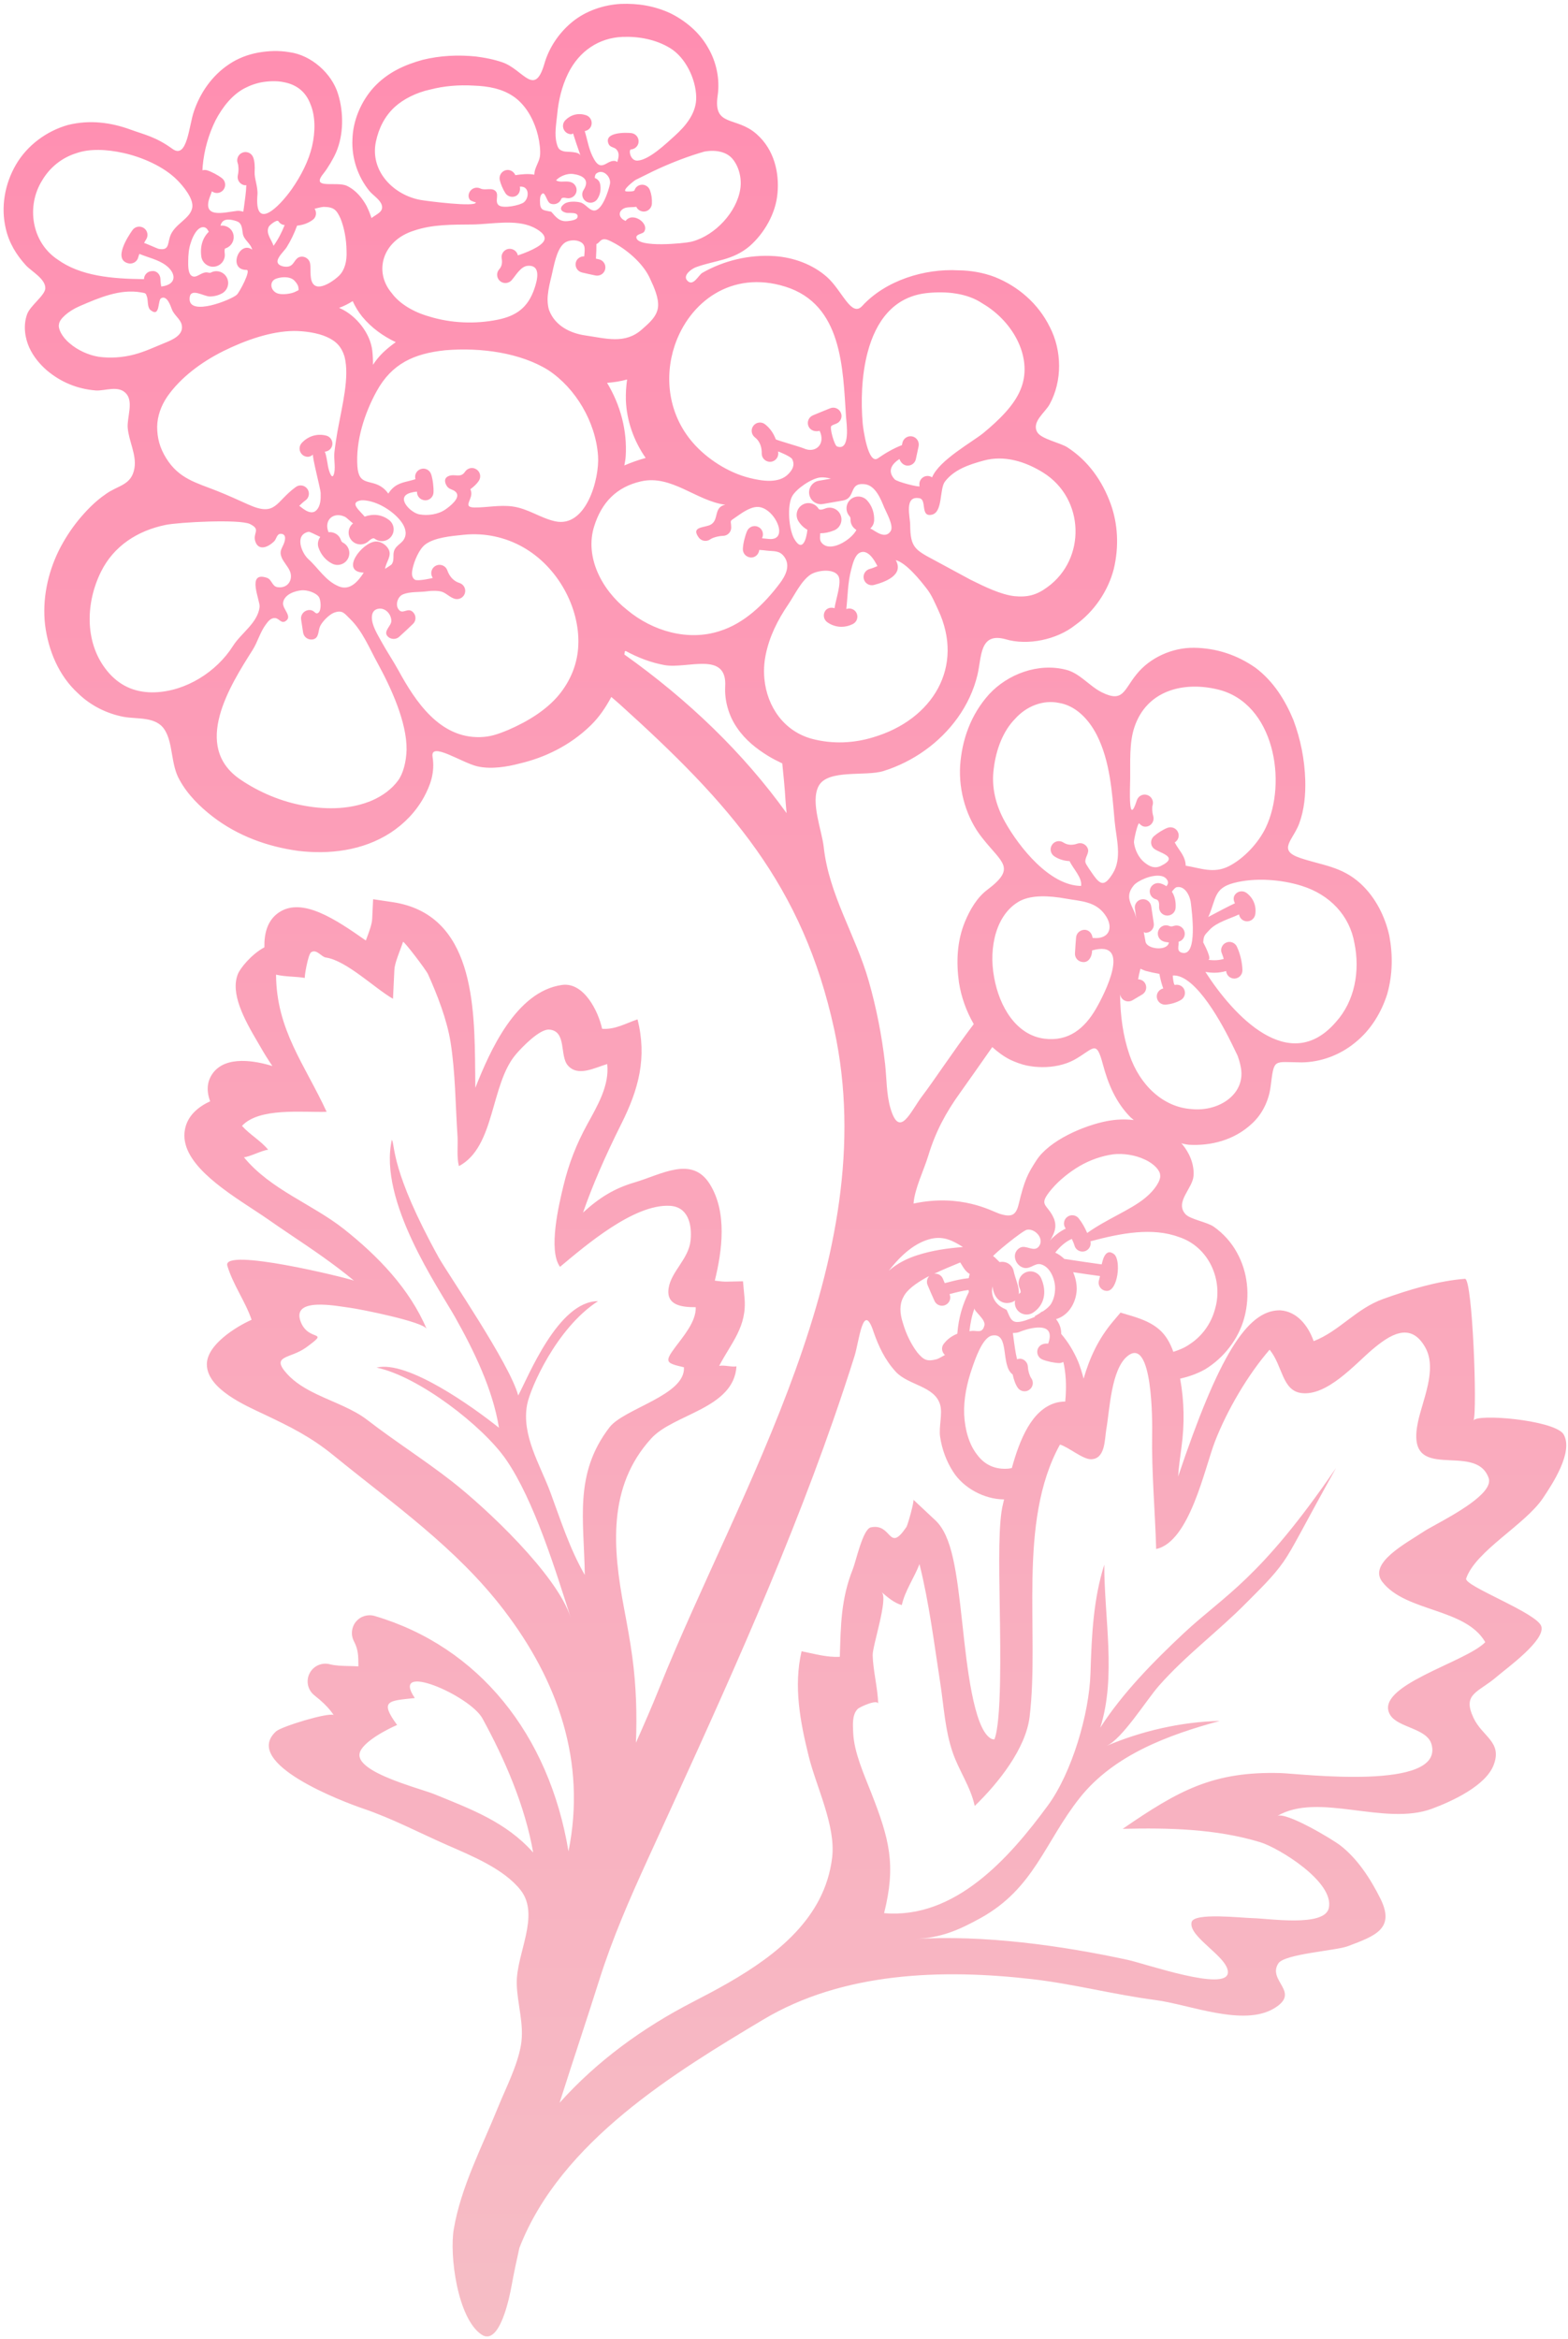<svg width="397" height="592" viewBox="0 0 397 592" xmlns="http://www.w3.org/2000/svg">
<defs>
    <linearGradient id="flowerGradient" x1="100%" y1="100%">
        <stop offset="0%" stop-color="#f4acb7ff" stop-opacity=".8">
            <animate attributeName="stop-color" values="#fadde1ff;#ffc4d6ff;#ffa6c1ff;#ff87abff;#ff5d8fff;#ff97b7ff;#ffacc5ff;#ffcad4ff;#f4acb7ff" dur="10s" repeatCount="indefinite" />
        </stop>
        <stop offset="100%" stop-color="#ff729dff" stop-opacity=".8">
            <animate attributeName="stop-color" values="#ff729dff;#ff87abff;#ffa6c1ff;#ffc4d6ff;#fadde1ff;#ffc4d6ff;#ffa6c1ff;#ff87abff;#ff729dff" dur="10s" repeatCount="indefinite" />
            <animate attributeName="offset" values=".100;.80;.50;.25;.0;.25;.50;.80;.100;" dur="10s" repeatCount="indefinite" />    
        </stop>
    </linearGradient>
</defs>
<path fill="url(#flowerGradient)" d="M390.633 379.216C393.005 375.687 398.42 367.534 395.914 363.091C395.869 363.002 395.806 362.912 395.735 362.822C392.89 359.35 373.831 357.746 373.083 359.549C374.068 357.178 372.828 323.523 370.91 323.67C364.12 324.175 356.607 326.47 350.24 328.759C343.277 331.252 339.179 336.891 332.606 339.448C331.18 335.452 328.393 331.974 324.211 331.648C324.141 331.642 324.07 331.642 324 331.642C315.728 331.642 308.535 343.271 298.286 373.723C298.433 371.383 298.778 368.889 299.13 366.345C299.955 360.348 299.82 354.53 298.798 348.949C300.933 348.444 303.062 347.74 305.121 346.577C309.877 343.681 313.637 338.873 315.075 333.4C316.507 327.96 315.951 321.981 313.163 317.007C311.757 314.424 309.73 312.205 307.346 310.505C305.626 309.29 301.368 308.631 300.166 307.327C297.359 304.264 301.962 300.825 302.192 297.622C302.416 294.566 301.042 291.663 299.385 289.681C299.289 289.566 299.161 289.496 299.059 289.387C299.699 289.502 300.331 289.675 300.977 289.739C306.559 290.072 312.485 288.582 316.922 284.439C319.575 282.061 321.25 278.57 321.697 275.054C322.643 267.74 322.279 268.84 329.568 268.891C334.343 268.852 339.234 267.069 343.077 263.904C346.99 260.797 349.739 256.334 351.241 251.558C352.603 246.641 352.679 241.808 351.765 236.866C350.698 232.013 348.287 227.122 344.457 223.625C339.694 219.277 334.848 219.06 329.171 217.148C323.34 215.179 327.349 212.724 328.953 208.415C330.231 204.969 330.59 201.05 330.474 197.393C330.308 192.221 329.311 187.125 327.451 182.177C325.436 177.324 322.502 172.491 317.88 169.013C313.136 165.707 307.939 164.039 302.331 163.955C296.718 163.885 291.054 166.519 287.735 170.694C284.474 174.696 284.397 177.944 278.912 175.201C275.837 173.654 273.369 170.393 269.962 169.53C262.781 167.67 255.091 170.681 250.437 175.713C245.738 180.904 243.544 187.355 243.097 193.761C242.694 200.276 244.734 207.123 248.678 212.059C253.691 218.465 257.431 219.591 249.938 225.236C247.335 227.199 245.565 230.299 244.337 233.24C242.246 238.265 242.093 243.642 242.809 248.751C243.397 252.395 244.651 255.931 246.542 259.204C241.594 265.706 236.281 273.781 233.525 277.368C230.507 281.351 227.816 288.243 225.514 280.699C224.395 277.035 224.517 273.008 224.088 269.229C223.276 262.158 221.901 255.131 219.951 248.291C216.659 236.745 209.882 226.528 208.558 214.387C208.097 210.161 205.131 202.975 207.266 198.953C209.568 194.599 219.114 196.581 223.691 195.149C231.139 192.822 237.879 188.066 242.436 181.717C244.783 178.444 246.54 174.767 247.474 170.842C248.574 166.239 247.966 160.012 254.52 161.77C260.171 163.49 267.632 161.885 272.21 158.228C276.992 154.853 280.585 149.578 282.011 143.958C283.348 138.319 283.04 132.559 281.193 127.489C279.077 121.677 275.491 116.608 270.242 113.219C268.451 112.062 263.593 111.115 262.614 109.377C261.143 106.769 264.571 104.467 265.741 102.351C269.046 96.335 268.842 88.624 265.799 82.768C262.87 76.81 257.717 72.43 251.855 70.102C248.933 68.983 245.66 68.446 242.68 68.421C234.107 67.935 224.236 70.959 218.296 77.448C215.546 80.434 213.226 73.529 209.383 70.115C205.765 66.906 200.925 65.16 196.15 64.827C189.807 64.386 183.305 65.914 177.807 69.066C176.854 69.616 175.467 72.742 173.952 70.959C172.827 69.629 175.167 68.012 176.196 67.634C181.157 65.831 185.428 65.978 189.82 62.283C193.458 59.067 196.419 54.118 196.859 48.869C197.32 43.716 196.035 37.866 191.559 33.934C186.387 29.337 180.518 32.252 181.701 24.216C182.302 20.112 181.426 15.687 179.221 11.986C177.085 8.201 173.601 5.273 169.707 3.342C165.673 1.488 161.537 0.817 157.17 0.989C152.848 1.225 148.321 2.721 144.837 5.586C141.372 8.45 138.904 12.274 137.785 16.295C135.298 24.638 132.459 17.593 127.21 15.777C124.998 15.009 122.696 14.588 120.497 14.3C116.035 13.852 111.508 14.044 107.033 15.137C102.596 16.371 98.184 18.232 94.559 22.189C91.413 25.711 89.355 30.487 89.233 35.276C88.997 40.065 90.64 44.77 93.51 48.318C94.399 49.418 96.202 50.473 96.649 51.873C97.212 53.631 95.274 54.22 94.06 55.191C93.715 54.149 93.312 53.12 92.788 52.084C91.778 50.256 90.263 48.235 87.891 47.065C85.276 45.773 78.525 48.094 81.869 43.958C82.988 42.571 84.407 40.148 85.091 38.575C87.028 34.099 87.034 28.429 85.602 23.825C84.029 18.582 78.806 13.934 73.282 13.212C70.513 12.739 67.969 12.873 65.425 13.308C62.829 13.775 60.253 14.74 58.053 16.224C53.584 19.171 50.636 23.628 49.095 28.192C47.836 31.76 47.414 40.397 43.68 37.693C39.416 34.592 36.507 34.074 33.029 32.796C28.202 31.031 22.787 30.238 17.18 31.639C11.816 33.154 6.899 36.766 4.048 41.658C1.21 46.517 0.142 52.424 1.485 57.961C2.303 61.49 4.145 64.533 6.58 67.18C7.974 68.695 11.548 70.581 11.471 72.979C11.407 74.775 7.571 77.41 6.848 79.577C5.812 82.467 6.356 85.632 7.417 87.984C8.517 90.369 10.115 92.204 11.841 93.726C15.389 96.705 19.5 98.444 24.231 98.828C26.507 99.014 30.189 97.319 32.095 99.8C33.751 101.942 32.14 105.739 32.332 108.258C32.588 111.583 34.602 115.099 34.045 118.456C33.316 122.887 29.883 122.784 26.744 125.08C23.969 126.979 21.77 129.325 19.82 131.678C17.947 133.992 16.215 136.652 14.808 139.504C12.065 145.162 10.671 151.696 11.413 158.167C12.219 164.56 14.847 171.018 19.763 175.486C22.889 178.542 26.974 180.601 31.252 181.425C34.685 182.084 39.487 181.246 41.692 184.718C43.879 188.151 43.207 193.553 45.483 197.434C47.472 201.084 50.636 204.205 53.827 206.666C60.259 211.621 67.79 214.306 75.552 215.368C83.269 216.276 91.785 215.374 98.875 210.777C102.385 208.482 105.326 205.42 107.34 201.75C108.932 198.803 110.166 195.542 109.52 191.553C108.887 187.589 116.84 193.004 120.791 193.95C124.32 194.794 128.546 194.046 131.461 193.272C137.88 191.782 144.331 188.707 149.567 183.592C151.677 181.546 153.365 179.059 154.772 176.406C155.494 177.007 156.249 177.659 157.042 178.369C184.693 203.341 203.285 223.973 211.231 260.633C223.82 318.71 187.141 376.877 166.918 427.283C165.052 431.937 163.044 436.521 161.011 441.086C161.292 434.169 161.1 426.829 160.103 419.451C159.547 415.282 158.754 411.056 157.961 406.837C155.193 392.017 153.722 376.321 164.879 364.084C170.569 357.831 185.779 356.56 186.469 345.831C185.126 346.055 183.419 345.435 182.089 345.71C185.139 339.847 189.18 335.787 188.502 328.46L188.118 324.298L183.93 324.388C183.137 324.401 182.357 324.305 181.634 324.215C181.423 324.19 181.199 324.157 180.983 324.132C182.849 316.549 184.147 306.857 179.742 299.741C175.197 292.388 167.499 297.279 160.562 299.306C155.543 300.776 151.65 303.2 147.616 306.913C149.937 300.213 153.172 292.726 157.34 284.402C161.7 275.694 163.861 267.715 161.413 258.004C158.357 259.04 155.697 260.645 152.443 260.389C151.504 255.984 147.834 248.516 142.291 249.297C130.667 250.921 123.999 266.08 120.349 275.331C120.336 274.014 120.324 272.665 120.311 271.297C120.164 254.457 119.972 231.389 99.373 228.327L94.469 227.598L94.233 232.559C94.175 233.889 93.529 235.628 92.845 237.456C92.768 237.654 92.692 237.846 92.621 238.044C85.051 232.737 76.599 227.022 70.698 230.89C67.667 232.878 66.868 236.311 66.939 239.77C63.589 241.573 60.763 245.134 60.213 246.573C58.321 251.406 61.696 257.781 65.309 263.886L66.076 265.191C66.894 266.649 67.872 268.196 68.966 269.819C64.862 268.547 57.247 267.019 53.871 271.654C52.426 273.649 52.203 276.014 53.206 278.738C50.335 280.074 47.464 282.274 46.812 285.944C45.393 293.872 55.942 300.77 64.407 306.306C65.756 307.189 66.964 307.982 67.91 308.653C69.687 309.906 71.695 311.256 73.83 312.7C78.766 316.013 84.545 319.899 89.609 324.125C87.659 323.384 56.146 315.629 57.559 320.359C59.017 325.231 62.124 329.393 63.703 334.035C59.662 335.845 52.349 340.396 52.374 345.345C52.413 351.585 62.258 355.785 66.778 357.928C73.549 361.144 78.644 363.63 84.526 368.425C99.64 380.739 115.496 391.736 127.496 407.4C141.28 425.372 148.511 445.939 143.934 468.585C139.017 438.958 121.18 416.779 94.852 409.005C93.119 408.507 91.265 409.063 90.121 410.456C88.977 411.837 88.772 413.774 89.597 415.373C90.722 417.54 90.728 419.106 90.742 421.485C90.742 421.581 90.742 421.664 90.742 421.759C89.962 421.714 89.195 421.701 88.459 421.683C86.643 421.644 84.923 421.599 83.511 421.229C81.459 420.692 79.31 421.664 78.364 423.569C77.411 425.474 77.929 427.776 79.598 429.092C83.556 432.199 84.297 433.971 84.515 434.079C83.089 433.356 71.236 437.001 69.919 438.196C60.93 446.322 87.169 456.142 91.951 457.759C99.259 460.24 106.227 463.916 113.209 466.985C119.34 469.683 127.556 472.982 131.801 478.379C136.871 484.798 130.65 494.573 130.836 502.092C130.964 507.316 132.786 512.392 131.897 517.621C130.996 522.902 128.029 528.567 126.028 533.516C122.007 543.47 116.707 553.514 114.891 564.198C113.76 570.808 115.818 586.761 121.898 590.878C126.585 594.049 129.116 580.802 129.525 578.532C130.1 575.336 130.791 572.151 131.501 568.961C141.973 541.904 171.184 524.374 193.204 511.185C213.432 499.082 238.59 498.302 261.401 500.936C271.874 502.151 282.071 504.849 292.511 506.21C301.199 507.349 314.818 513.064 322.65 508.288C329.44 504.158 320.835 501.428 323.647 496.959C325.175 494.523 338.161 493.749 341.267 492.586C348.217 489.971 353.3 488.148 349.496 480.528C346.99 475.508 343.684 470.407 339.286 467.031C337.298 465.51 325.464 458.4 323.341 459.66C333.82 453.445 350.481 462.294 362.584 457.787C367.545 455.939 376.163 452.032 378.184 446.707C380.403 440.857 375.358 439.61 373.094 434.834C370.154 428.607 374.226 428.467 378.995 424.355C381.488 422.207 391.29 415.187 390.248 411.645C389.257 408.25 370.562 401.383 371.215 399.517C373.64 392.514 386.107 385.942 390.633 379.216ZM264.16 119.644C274.62 126.185 275.073 141.446 265.196 148.6C262.472 150.621 260.151 151.222 256.775 150.883C253.413 150.467 249.602 148.658 245.702 146.715C242.634 145.059 239.564 143.39 236.496 141.741C231.669 139.171 230.479 138.525 230.448 132.848C230.434 130.757 228.849 125.355 232.813 126.109C234.744 126.473 232.921 130.981 235.959 130.265C238.766 129.6 237.826 123.731 239.252 121.883C241.643 118.782 245.44 117.568 249.046 116.576C254.244 115.143 259.608 116.792 264.16 119.644ZM219.719 89.007C221.752 81.463 226.131 75.102 234.648 74.181C239.603 73.644 244.916 74.207 248.719 76.789C256.788 81.488 261.692 90.957 258.341 98.712C256.743 102.573 253.067 106.218 249.014 109.568C246.278 111.825 237.781 116.447 235.996 120.814C235.536 120.514 234.961 120.386 234.392 120.514C233.26 120.77 232.557 121.901 232.819 123.058C232.896 123.416 227.135 121.997 226.509 121.307C224.706 119.357 225.556 117.579 227.737 116.179C227.979 116.921 228.587 117.631 229.405 117.809C229.552 117.841 229.693 117.854 229.841 117.854C230.806 117.854 231.682 117.183 231.887 116.192L232.583 112.944C232.813 111.806 232.091 110.7 230.966 110.457C229.841 110.227 228.728 110.943 228.479 112.074L228.358 112.662C226.127 113.532 224.126 114.708 222.265 116.006C219.771 117.732 218.531 108.391 218.429 107.228C217.961 101.838 218.089 95.042 219.719 89.007ZM216.197 123.576C216.637 122.847 217.342 122.342 219.029 122.566C221.67 122.918 223.018 126.332 223.869 128.435C224.354 129.624 226.369 133.077 225.506 134.419C223.869 136.982 220.686 133.479 220.282 133.837C220.877 133.306 221.286 132.565 221.324 131.708C221.401 129.784 220.761 127.974 219.521 126.632C218.389 125.424 216.509 125.347 215.295 126.459C214.08 127.578 213.997 129.47 215.122 130.685C215.326 130.909 215.351 131.235 215.346 131.472C215.308 132.616 215.928 133.588 216.835 134.131C215.531 136.676 209.905 140.192 207.878 137.168C207.482 136.561 207.654 135.73 207.667 134.969C207.687 134.969 207.705 134.975 207.719 134.975C208.812 134.975 209.989 134.732 211.184 134.24C212.718 133.62 213.448 131.874 212.821 130.34C212.201 128.819 210.449 128.096 208.921 128.71C207.547 129.266 207.304 128.857 207.227 128.729C206.345 127.342 204.498 126.907 203.104 127.796C201.704 128.671 201.282 130.52 202.158 131.92C202.759 132.873 203.539 133.595 204.428 134.107C204.159 136.594 203.123 139.893 201.097 136.396C199.723 134.037 199.211 127.861 200.63 125.489C201.742 123.629 205.495 121.065 207.694 120.847C208.539 120.77 209.446 120.892 210.374 121.147L207.33 121.678C205.7 121.959 204.613 123.507 204.894 125.137C205.15 126.588 206.409 127.611 207.834 127.611C208.007 127.611 208.18 127.598 208.353 127.566L213.372 126.69C215.461 126.332 215.532 124.688 216.197 123.576ZM198.858 72.563C213.268 77.084 213.396 93.175 214.209 105.56C214.298 106.852 215.417 114.293 211.926 112.996C211.242 112.74 209.977 108.169 210.488 107.811C210.884 107.517 211.281 107.415 211.735 107.229C212.809 106.807 213.346 105.599 212.918 104.519C212.503 103.445 211.281 102.895 210.207 103.33C208.891 103.854 206.774 104.718 205.789 105.14C204.728 105.607 204.249 106.834 204.702 107.895C205.195 109.014 206.423 109.327 207.522 109.04C209.107 112.409 206.493 114.839 203.513 113.496C202.567 113.074 196.48 111.38 196.416 111.188C195.859 109.692 194.971 108.375 193.699 107.384C192.778 106.674 191.468 106.834 190.758 107.755C190.048 108.663 190.215 109.98 191.122 110.69C192.612 111.847 192.887 113.542 192.861 114.756C192.836 115.906 193.75 116.865 194.952 116.891C196.084 116.891 197.023 115.983 197.043 114.845C197.056 114.64 197.011 114.461 196.998 114.269C196.998 114.225 200.232 115.516 200.578 116.219C201.287 117.677 200.731 118.789 199.638 119.94C197.215 122.491 192.849 121.73 189.761 120.963C184.429 119.639 179 116.168 175.414 112.031C169.193 104.858 168.164 95.466 170.804 87.525C174.467 76.508 185.176 68.273 198.858 72.563ZM185.508 40.264C186.991 42.061 187.873 44.957 187.433 47.827C186.544 53.645 181.142 59.495 175.362 61.093C175.203 61.138 175.043 61.176 174.877 61.215C173.374 61.567 161.4 62.826 161.118 60.115C161.029 59.259 162.684 59.214 163.062 58.683C164.532 56.548 160.159 53.492 158.401 55.909C156.79 55.308 156.253 53.62 157.992 52.738C158.772 52.342 160.236 52.495 161.099 52.335C161.412 53.006 162.052 53.505 162.966 53.55C164.066 53.55 164.986 52.693 165.05 51.581C165.12 50.341 164.954 49.203 164.545 48.109C164.142 47.028 162.934 46.472 161.853 46.888C161.239 47.118 160.824 47.611 160.632 48.192C160.524 48.512 158.759 48.499 158.484 48.435C157.397 48.173 160.632 45.68 160.958 45.519C162.896 44.592 164.788 43.582 166.75 42.693C170.496 40.992 174.364 39.509 178.321 38.371C181.391 37.809 184.089 38.506 185.508 40.264ZM153.702 96.896C155.409 96.774 157.103 96.512 158.772 96.052C158.529 97.759 158.42 99.498 158.465 101.262C158.644 106.447 160.479 111.613 163.477 115.909C161.655 116.414 159.846 117.04 158.075 117.807C158.216 117.034 158.375 116.254 158.42 115.467C158.823 108.891 157.058 102.465 153.702 96.896ZM162.512 83.394C158.247 87.179 153.44 85.651 148.248 84.909C144.348 84.353 140.557 82.448 139.06 78.586C138.798 77.921 138.523 76.291 138.696 74.75C138.837 73.17 139.233 71.483 139.668 69.731C140.224 67.417 140.857 63.235 142.788 61.599C143.67 60.832 145.307 60.646 146.407 61.004C148.414 61.669 148.05 62.98 147.922 64.885C146.963 64.846 146.043 65.441 145.793 66.419C145.518 67.538 146.196 68.683 147.314 68.958C148.088 69.156 149.744 69.514 150.767 69.725C150.914 69.757 151.055 69.763 151.195 69.763C152.16 69.763 153.036 69.092 153.235 68.095C153.471 66.963 152.743 65.864 151.611 65.627C151.406 65.588 151.125 65.518 150.882 65.467L150.902 65.192C150.972 64.047 151.004 62.916 151.004 61.771C151.72 61.502 151.893 60.78 152.667 60.588C153.434 60.402 154.368 60.927 155.013 61.253C158.561 63.049 162.544 66.419 164.354 70.037C164.45 70.242 164.552 70.446 164.648 70.664C165.587 72.659 166.84 75.465 166.604 77.709C166.341 80.159 164.231 81.866 162.512 83.394ZM141.075 28.96C141.408 25.392 142.245 21.863 143.824 18.628C146.65 12.849 151.726 9.563 157.634 9.338C161.777 9.185 166.061 9.99 169.634 12.158C173.572 14.543 176.136 19.932 176.271 24.465C176.399 28.569 173.663 31.837 170.779 34.432C168.663 36.331 164.38 40.467 161.439 40.653C159.521 40.768 159.099 37.859 159.764 37.821C160.723 37.763 161.567 37.003 161.676 35.999C161.803 34.848 160.979 33.812 159.828 33.685C158.403 33.525 152.751 33.423 154.1 36.46C154.49 37.342 155.513 37.201 156.076 37.828C156.932 38.767 156.626 39.861 156.287 41.005C156.114 40.928 155.993 40.807 155.788 40.749C154.164 40.525 153.301 42.009 152.022 41.823C151.057 41.682 150.379 40.263 150.002 39.515C149.023 37.514 148.697 35.283 148.045 33.18C148.799 33.058 149.477 32.54 149.72 31.748C150.053 30.642 149.432 29.472 148.32 29.139C146.427 28.545 144.561 29.011 143.174 30.386C142.342 31.191 142.33 32.515 143.135 33.34C143.544 33.762 144.088 33.973 144.631 33.973C144.803 33.973 144.938 33.82 145.098 33.781C145.526 35.194 146.249 37.298 146.99 39.407C146.581 38.243 143.602 38.525 142.764 38.307C141.594 37.994 141.293 37.597 140.948 36.293C140.32 33.941 140.851 31.332 141.075 28.96ZM139.361 51.522C139.623 51.637 139.891 51.682 140.16 51.682C140.985 51.682 141.765 51.196 142.098 50.39C142.156 50.249 142.303 49.878 143.44 50.14C144.54 50.37 145.684 49.686 145.94 48.555C146.196 47.43 145.486 46.311 144.361 46.049C142.986 45.729 141.81 46.273 140.787 45.646C141.72 44.591 143.625 43.843 145.077 44.035C147.494 44.361 149.444 45.46 147.763 48.069C147.123 49.028 147.386 50.326 148.357 50.965C148.709 51.195 149.112 51.304 149.502 51.304C150.186 51.304 150.857 50.978 151.254 50.364C151.977 49.271 152.219 47.915 151.932 46.541C151.779 45.812 151.242 45.294 150.596 45.051C150.609 44.585 150.679 44.162 150.999 43.913C152.648 42.615 154.791 44.738 154.433 46.573C154.113 48.152 152.444 53.58 150.264 53.273C149.069 53.113 148.205 51.56 146.933 51.24C145.859 50.971 143.902 50.882 142.937 51.56C141.46 52.596 141.946 53.536 143.365 53.862C144.075 54.015 146.619 53.542 146.204 55.012C145.999 55.735 144.26 55.908 143.666 55.965C141.69 56.157 140.814 55.019 139.574 53.6L139.178 53.517C137.861 53.242 137.157 53.236 136.845 52.239C136.666 51.67 136.64 49.925 136.947 49.426C137.999 47.718 138.274 51.069 139.361 51.522ZM126.414 68.139C125.627 68.995 125.698 70.313 126.548 71.093C126.951 71.457 127.456 71.636 127.961 71.636C128.524 71.636 129.099 71.406 129.508 70.952C130.557 69.801 131.803 67.435 133.581 67.282C137.123 66.988 135.998 71.041 135.301 73.081C133.677 77.799 130.8 79.941 126.024 80.913C120.392 82.064 114.139 81.821 108.634 80.095C104.849 79.033 101.23 76.975 99.184 74.187C94.53 68.708 96.863 60.876 104.791 58.383C109.503 56.759 114.669 56.861 119.592 56.817C124.368 56.766 130.499 55.41 134.968 57.501C136.023 58 138.299 59.272 137.839 60.71C137.27 62.481 132.68 64.111 131.12 64.642C130.89 63.517 129.79 62.814 128.678 63.005C127.547 63.229 126.805 64.329 127.029 65.46C127.169 66.208 127.182 67.282 126.414 68.139ZM95.17 35.872C95.874 32.509 97.401 29.395 99.978 27.049C102.107 25.105 105.457 23.392 108.929 22.663C112.401 21.755 116.179 21.449 119.881 21.666C123.724 21.794 127.023 22.472 129.765 24.255C132.802 26.224 134.809 29.632 135.858 33.026C136.395 34.765 136.709 36.543 136.766 38.352C136.83 40.321 136.19 40.98 135.564 42.719C135.378 43.224 135.308 43.717 135.276 44.209C133.671 43.921 132.111 44.101 130.475 44.331C130.091 43.416 129.12 42.854 128.141 43.059C127.01 43.302 126.287 44.414 126.53 45.546C126.741 46.524 127.348 47.956 127.949 48.87C128.351 49.484 129.016 49.816 129.707 49.816C131.12 49.816 131.874 48.544 131.612 47.246C134.042 47.003 134.061 50.02 132.674 51.178C131.715 51.977 127.425 52.853 126.28 51.958C125.212 51.107 126.331 49.439 125.571 48.486C124.631 47.31 122.854 48.307 121.658 47.718C120.622 47.207 119.369 47.629 118.858 48.664C118.539 49.31 118.545 50.083 119.031 50.633C119.191 50.819 120.482 51.285 120.469 51.209C120.757 52.539 107.855 50.857 106.474 50.608C102.529 49.892 98.872 47.577 96.775 44.336C95.221 41.933 94.518 39.023 95.17 35.872ZM89.294 76.214C89.94 77.614 90.732 78.931 91.666 80.095C94.083 83.03 97.043 85.101 100.208 86.603C99.07 87.396 97.99 88.272 96.979 89.237C96 90.177 95.157 91.232 94.428 92.344C94.448 91.193 94.403 90.017 94.262 88.777C93.77 84.334 90.177 79.903 86.258 78.1C86.111 78.03 85.983 77.985 85.842 77.921C87.006 77.512 88.163 76.93 89.294 76.214ZM98.322 138.907C97.701 137.846 96.353 136.983 95.125 137.053C91.641 137.245 85.969 144.732 92.094 144.936C90.739 147.04 88.667 149.584 85.835 148.433C82.434 147.058 80.682 143.874 78.061 141.503C76.367 139.962 74.474 135.339 78.144 134.598C78.355 134.56 79.723 135.225 81.091 135.896C80.548 136.65 80.318 137.616 80.631 138.569C81.251 140.403 82.492 141.861 84.122 142.673C84.557 142.884 85.011 142.986 85.458 142.986C86.551 142.986 87.613 142.379 88.137 141.318C88.866 139.841 88.259 138.051 86.788 137.316C86.526 137.188 86.379 136.894 86.309 136.664C85.855 135.321 84.532 134.56 83.177 134.701C81.924 131.67 84.405 129.394 87.384 130.826C87.71 130.986 88.503 131.785 89.392 132.488C89.341 132.546 89.277 132.558 89.219 132.616C88.017 133.741 87.947 135.634 89.078 136.836C89.66 137.469 90.459 137.789 91.258 137.789C91.993 137.789 92.728 137.52 93.304 136.983C94.378 135.98 94.755 136.267 94.883 136.357C96.187 137.348 98.067 137.092 99.064 135.782C100.062 134.458 99.799 132.585 98.476 131.594C96.635 130.194 94.448 129.996 92.326 130.757C91.066 129.21 88.458 127.266 91.181 126.684C91.622 126.588 92.191 126.607 92.933 126.723C96.015 127.209 99.441 129.357 101.372 131.767C102.28 132.898 103.035 134.401 102.555 135.884C101.909 137.879 99.671 137.892 99.62 140.417C99.6 141.267 99.697 142.034 99.191 142.795C99.019 143.045 97.497 143.952 97.497 143.978C97.695 142.251 99.364 140.659 98.322 138.907ZM77.818 123.742C77.153 122.802 75.842 122.572 74.902 123.256C69.711 127.015 69.947 130.851 62.953 127.732C60.313 126.555 57.685 125.341 54.994 124.273C49.623 122.15 45.282 121.159 42.066 115.955C40.468 113.378 39.79 110.917 39.79 107.97C39.848 105.349 40.736 102.772 42.347 100.394C45.627 95.663 50.863 91.699 56.54 88.867C62.173 86.079 68.611 83.836 74.327 83.772C77.057 83.752 80.458 84.251 82.734 85.281C85.138 86.348 86.481 87.8 87.229 90.249C88.552 95.44 86.647 102.543 85.419 109.327C85.138 111.047 84.856 112.76 84.665 114.493C84.486 116.11 84.94 118.009 84.646 119.556C84.167 122.056 83.259 119.211 83.035 117.964C82.978 117.625 82.485 114.345 82.172 114.332C83.061 114.281 83.879 113.686 84.103 112.779C84.378 111.654 83.694 110.522 82.569 110.247C80.28 109.684 78.029 110.362 76.405 112.107C75.619 112.957 75.67 114.281 76.52 115.067C76.916 115.438 77.434 115.623 77.939 115.623C78.425 115.623 78.879 115.374 79.269 115.041C78.924 115.335 81.162 123.762 81.187 124.759C81.226 126.268 81.213 128.013 80.107 129.151C78.483 130.82 75.9 127.904 75.74 128.051C76.245 127.559 76.763 127.067 77.325 126.664C78.272 125.999 78.496 124.688 77.818 123.742ZM69.258 62.219C68.753 60.614 67.206 59.086 68.056 57.379C68.261 56.963 70.14 55.448 70.498 56.004C70.767 56.42 71.163 56.752 71.668 56.899C71.802 56.938 71.943 56.918 72.077 56.957C71.297 58.907 70.376 60.671 69.258 62.219ZM69.891 70.543C70.997 70.134 72.704 69.961 73.861 70.537C74.04 70.626 74.206 70.729 74.353 70.856C74.782 71.221 75.421 72.026 75.517 72.589C75.703 73.682 75.69 73.337 74.852 73.804C73.829 74.386 71.348 74.686 70.229 74.251C68.394 73.535 68.145 71.188 69.891 70.543ZM81.923 52.36C84.519 52.399 85.184 53.057 86.226 55.327C87.141 57.622 87.709 60.512 87.741 63.492C87.875 66.126 87.275 68.338 85.893 69.732C84.723 70.915 81.284 73.396 79.653 72.212C78.215 71.176 78.777 68.235 78.528 66.72C78.349 65.582 77.236 64.808 76.136 64.981C74.551 65.25 74.627 67.021 73.131 67.436C72.256 67.679 70.497 67.359 70.286 66.4C70.017 65.23 71.999 63.498 72.549 62.628C73.636 60.896 74.518 59.041 75.215 57.117C76.673 56.957 78.054 56.503 79.236 55.602C80.099 54.931 80.234 53.735 79.658 52.833C80.42 52.661 81.201 52.417 81.923 52.36ZM51.311 42.111C51.675 37.981 52.826 33.985 54.565 30.475C56.375 27.016 58.797 24.024 61.841 22.381C63.369 21.582 64.974 21.013 66.687 20.751C68.452 20.496 70.344 20.463 71.885 20.809C75.075 21.404 77.415 23.22 78.592 26.346C79.884 29.409 79.864 33.334 79.008 37.055C78.126 40.763 76.258 44.439 73.867 47.873C70.632 52.444 64.398 58.633 65.179 49.331C65.345 47.336 64.367 45.131 64.469 43.487C64.546 42.132 64.482 40.789 64.098 39.818C63.689 38.737 62.449 38.2 61.393 38.629C60.313 39.051 59.782 40.259 60.198 41.34C60.384 41.807 60.498 43.15 60.217 44.351C59.962 45.476 60.665 46.595 61.796 46.857C61.95 46.895 62.109 46.908 62.365 46.87C62.326 48.494 61.988 50.853 61.796 52.215C61.726 52.688 61.669 53.136 61.605 53.577C61.048 53.43 60.473 53.308 59.987 53.379C56.688 53.756 50.889 55.489 53.229 49.569C53.363 49.236 53.517 48.821 53.657 48.418C54.034 48.706 54.469 48.846 54.917 48.846C55.543 48.846 56.157 48.565 56.573 48.034C57.276 47.12 57.11 45.803 56.196 45.099C55.167 44.306 53.524 43.437 52.379 43.092C51.996 42.983 51.625 43.022 51.26 43.105C51.286 42.776 51.286 42.437 51.311 42.111ZM50.167 58.057C50.602 57.667 51.094 57.437 51.638 57.514C52.29 57.603 52.577 58.121 52.859 58.665C51.344 60.135 50.609 62.315 50.973 64.937C51.184 66.433 52.463 67.513 53.933 67.513C54.067 67.513 54.208 67.5 54.349 67.481C55.986 67.257 57.124 65.742 56.894 64.112C56.785 63.325 56.926 62.967 56.964 62.916C56.964 62.916 56.996 62.897 57.091 62.865C58.664 62.36 59.533 60.672 59.029 59.106C58.581 57.719 57.219 56.952 55.813 57.111C56.152 55.928 56.97 55.033 59.841 55.96C61.152 56.389 61.241 57.398 61.471 59.086C61.701 60.723 63.466 61.56 63.849 63.184C60.557 60.767 57.578 68.344 62.43 68.318C63.67 68.312 60.595 74.059 59.936 74.616C58.357 75.971 48.063 80.025 47.999 75.722C47.999 75.53 48.012 75.357 48.031 75.21C48.376 72.819 51.617 75.038 53.107 75.038C54.194 75.038 55.255 74.776 56.201 74.264C57.653 73.478 58.196 71.662 57.409 70.211C56.617 68.753 54.807 68.216 53.356 69.009C53.177 69.086 52.908 69.041 52.774 69.009C51.029 68.517 49.699 70.812 48.395 69.713C47.589 69.035 47.647 67.111 47.653 66.177C47.653 64.54 47.8 62.961 48.26 61.58C48.549 60.601 49.214 58.926 50.167 58.057ZM10.694 45.628C12.606 42.393 15.642 39.919 19.306 38.781C22.771 37.553 27.099 37.809 31.217 38.711C35.891 39.74 41.44 42.112 44.861 45.565C46.312 47.016 48.915 50.117 48.704 52.329C48.403 55.392 44.03 56.632 43.014 59.982C42.432 61.9 42.739 63.454 40.188 62.993C39.843 62.935 36.543 61.401 36.473 61.523C36.64 61.235 36.767 60.928 36.959 60.66C37.624 59.714 37.4 58.403 36.454 57.744C35.495 57.079 34.197 57.309 33.532 58.249C32.413 59.841 28.513 65.729 32.522 66.656C32.675 66.688 32.829 66.701 32.976 66.701C33.935 66.701 34.805 66.042 35.016 65.064C35.08 64.789 35.202 64.527 35.285 64.258C37.484 65.192 40.042 65.69 41.985 67.141C44.677 69.148 44.837 72.064 40.821 72.518C40.725 71.911 40.629 71.297 40.623 70.689C40.617 69.532 39.734 68.483 38.513 68.618C37.388 68.624 36.48 69.532 36.454 70.651C28.373 70.574 20.419 69.89 14.608 65.703C7.913 61.272 6.628 52.079 10.694 45.628ZM33.966 89.729C31.012 90.509 27.88 90.701 24.958 90.298C22.483 89.908 19.645 88.642 17.682 86.929C15.578 85.203 14.645 83.067 14.939 82.057C15.016 80.816 17.189 78.77 20.182 77.479C24.996 75.407 30.367 73.055 35.718 74.007C36.895 74.212 36.914 74.16 37.234 75.19C37.502 76.085 37.285 77.805 38.078 78.457C40.61 80.535 39.874 75.976 40.795 75.484C42.278 74.678 43.154 77.332 43.519 78.291C44.062 79.768 45.68 80.746 46.006 82.198C46.607 84.787 43.589 86.04 41.742 86.782C39.151 87.831 36.715 89.007 33.966 89.729ZM39.164 175.228C38.633 175.247 38.122 175.241 37.61 175.208C33.122 174.953 29.459 172.97 26.607 169.141C21.492 162.275 21.678 152.589 25.565 144.719C28.806 138.159 34.861 134.31 41.887 132.865C45.314 132.156 60.722 131.363 63.298 132.635C66.207 134.073 63.899 134.847 64.653 137.072C65.459 139.405 67.728 138.651 69.41 137.014C69.992 136.458 70.081 135.089 71.078 135.109C72.632 135.141 72.178 136.797 71.896 137.526C71.372 138.869 70.668 139.489 71.289 141.049C71.801 142.328 72.926 143.351 73.437 144.655C74.249 146.726 72.874 149.034 70.228 148.606C68.866 148.389 68.841 146.669 67.575 146.241C62.301 144.476 65.907 152.014 65.727 153.619C65.279 157.634 61.034 160.255 59.001 163.471C54.821 170.082 47.047 174.966 39.164 175.228ZM100.79 197.547C99.166 199.778 96.769 201.466 94.269 202.566C89.173 204.772 83.132 205.027 77.237 203.96C71.323 202.969 65.563 200.507 60.812 197.266C48.518 188.865 58.242 173.534 63.932 164.551C65.249 162.48 65.85 159.992 67.333 158.017C67.94 157.186 68.638 156.304 69.75 156.451C70.703 156.579 71.233 157.922 72.327 157.193C74.161 155.979 71.393 154.118 71.681 152.475C72.039 150.442 74.628 149.56 76.374 149.406C77.691 149.291 79.922 149.937 80.734 151.088C81.239 151.81 81.437 154.406 80.638 155.058C79.909 155.653 79.718 154.655 78.803 154.451C77.384 154.144 76.022 155.333 76.24 156.81L76.745 160.102C76.905 161.131 77.794 161.867 78.81 161.867C78.918 161.867 79.027 161.867 79.136 161.848C80.843 161.579 80.491 159.7 81.041 158.504C81.597 157.315 83.349 155.525 84.602 155.064C86.75 154.291 87.255 155.326 88.598 156.618C91.776 159.693 93.476 163.983 95.567 167.787C98.911 173.88 103.035 182.747 102.939 189.754C102.868 192.733 102.088 195.796 100.79 197.547ZM141.439 175.97C138.326 179.678 133.78 182.536 128.704 184.736C125.916 185.893 124.1 186.501 121.569 186.565C111.301 186.853 105.144 177.486 100.874 169.667C99.493 167.154 97.869 164.776 96.495 162.257C95.549 160.511 94.104 158.255 94.155 156.19C94.181 155.052 94.712 154.163 96.009 154.048C97.658 153.914 99.052 155.448 99.084 157.143C99.116 158.396 96.961 159.751 98.118 161.03C98.527 161.484 99.097 161.714 99.672 161.714C100.171 161.714 100.676 161.535 101.072 161.177C102.12 160.224 103.796 158.664 104.563 157.916C105.394 157.11 105.4 155.787 104.595 154.962C103.176 153.504 101.904 155.844 100.817 154.099C100.069 152.91 100.753 150.953 102.019 150.442C103.943 149.662 106.207 149.95 108.227 149.65C109.243 149.497 111.034 149.458 112.012 149.822C113.086 150.231 113.898 151.171 115.075 151.542C115.286 151.606 115.497 151.632 115.701 151.632C116.59 151.632 117.421 151.063 117.696 150.168C118.041 149.062 117.421 147.892 116.321 147.547C114.512 146.984 113.661 145.501 113.258 144.357C112.875 143.27 111.685 142.695 110.586 143.078C109.505 143.462 108.924 144.658 109.307 145.751C109.371 145.942 109.486 146.103 109.563 146.281C109.576 146.313 105.708 147.177 105.043 146.722C104.097 146.096 104.256 144.874 104.467 143.903C104.863 142.062 106.078 139.037 107.632 137.842C110.023 135.994 114.422 135.675 117.292 135.368C122.778 134.78 128.014 136.001 132.4 138.481C141.21 143.436 146.772 153.73 146.427 163.147C146.272 167.876 144.514 172.249 141.439 175.97ZM140.531 131.938C136.784 131.107 133.728 128.722 129.739 128.185C126.459 127.75 123.448 128.46 120.219 128.447C117.24 128.441 119.228 126.823 119.33 125.065C119.356 124.617 119.266 124.195 119.087 123.825C119.988 123.166 120.762 122.425 121.235 121.696C121.875 120.724 121.6 119.426 120.628 118.8C119.663 118.154 118.378 118.436 117.732 119.407C116.6 121.139 115.085 119.79 113.5 120.532C112.413 121.037 112.554 122.041 113.072 122.917C113.692 123.985 114.676 123.754 115.431 124.56C116.799 126.005 113.775 128.255 112.72 128.984C110.892 130.224 108.309 130.576 106.16 130.186C103.935 129.783 99.914 125.729 104.082 124.687C104.523 124.579 105.041 124.451 105.578 124.451C105.527 125.608 106.415 126.586 107.675 126.638C108.781 126.638 109.708 125.768 109.759 124.65C109.829 123.269 109.567 121.249 109.164 120.046C108.8 118.946 107.617 118.339 106.524 118.723C105.45 119.081 104.874 120.213 105.188 121.286C104.536 121.484 103.929 121.644 103.379 121.779C101.461 122.245 99.747 122.674 98.315 124.931C97.925 124.4 97.484 123.895 96.915 123.46C93.897 121.152 90.848 123.185 90.49 118.045C90.036 111.607 92.274 104.651 95.336 99.069C99.211 91.991 104.868 89.485 112.7 88.654C121.753 87.887 131.784 89.3 138.811 93.679C145.722 98.231 150.818 106.766 151.418 115.378C151.822 121.204 148.389 133.69 140.531 131.938ZM150.428 133.236C152.321 127.162 156.105 123.237 162.32 121.83C170.005 120.085 176.308 126.791 183.623 127.75C180.368 128.447 182.357 132.014 179.454 132.999C177.754 133.574 175.03 133.472 176.91 136.042C177.325 136.598 177.958 136.898 178.61 136.898C179.032 136.898 179.466 136.77 179.838 136.502C180.382 136.106 181.814 135.658 183.092 135.626C184.243 135.594 185.157 134.642 185.132 133.497C185.094 131.541 184.569 132.091 186.244 130.934C187.747 129.892 189.696 128.434 191.576 128.312C196.007 128.018 200.258 137.135 194.485 136.394C194.031 136.336 193.506 136.285 192.944 136.24C192.969 136.189 192.982 136.119 193.002 136.068C193.456 135.013 192.97 133.779 191.902 133.325C190.84 132.858 189.607 133.357 189.146 134.425C188.596 135.717 188.129 137.66 188.084 138.932C188.04 140.089 188.935 141.061 190.175 141.112C191.262 141.112 192.132 140.261 192.228 139.188C192.912 139.22 193.539 139.29 194.108 139.36C195.923 139.577 197.349 139.258 198.551 140.901C200.244 143.196 198.845 145.792 197.381 147.723C193.493 152.869 188.462 157.792 182.164 159.743C174.211 162.313 165.292 159.787 158.822 154.404C152.231 149.213 148.043 140.896 150.428 133.236ZM158.081 165.657C158.106 165.395 158.164 165.139 158.19 164.871C158.267 164.832 158.35 164.801 158.42 164.762C161.483 166.431 164.762 167.703 168.234 168.336C173.943 169.384 184.153 164.666 183.61 173.764C183.412 177.338 184.517 181.238 186.646 184.256C188.724 187.325 191.556 189.518 194.389 191.27C195.527 191.979 196.786 192.619 198.065 193.226C198.366 196.289 198.692 199.351 198.864 202.394C198.934 203.538 199.069 204.67 199.159 205.814C188.226 190.585 174.249 177.153 158.081 165.657ZM193.538 171.853C193.347 169.89 193.442 167.876 193.832 165.901C194.771 161.131 196.869 156.969 199.599 152.948C201.185 150.615 202.809 147.098 205.162 145.474C206.728 144.393 210.999 143.728 212.239 145.743C213.237 147.354 211.51 151.976 211.305 153.939C210.443 153.67 209.496 153.824 208.952 154.591C208.294 155.544 208.537 156.848 209.482 157.507C210.576 158.268 211.803 158.645 213.044 158.645C214.003 158.645 214.982 158.421 215.915 157.954C216.957 157.436 217.372 156.183 216.861 155.147C216.387 154.188 215.275 153.785 214.278 154.144C214.648 150.851 214.635 147.469 215.493 144.247C215.838 142.975 216.337 140.596 217.653 139.912C220.178 138.62 222.071 143.32 222.174 143.268C221.534 143.556 220.876 143.831 220.198 144.003C219.086 144.303 218.414 145.441 218.715 146.567C218.958 147.506 219.802 148.12 220.736 148.12C220.915 148.12 221.088 148.107 221.266 148.056C223.856 147.379 228.983 145.627 226.796 141.765C229.494 142.513 232.928 146.79 234.635 148.996C235.92 150.645 236.598 152.378 237.512 154.315C244.295 168.713 236.189 182.158 221.074 186.614C216.126 188.13 210.819 188.353 205.768 187.049C198.481 185.164 194.216 178.834 193.538 171.853ZM307.616 331.368C306.644 334.993 304.381 338.183 301.159 340.262C299.975 341.099 298.563 341.674 297.08 342.155C295.283 337.161 292.655 334.911 286.517 333.063L283.704 332.225L281.805 334.463C278.059 338.9 275.86 343.739 274.357 348.938C273.967 347.46 273.526 345.997 272.963 344.596C271.889 342.084 270.457 339.673 268.68 337.621C268.693 336.419 268.424 335.217 267.382 333.874C267.919 333.708 268.449 333.497 268.961 333.171C271.403 331.662 272.566 328.753 272.617 326.222C272.611 324.726 272.265 323.313 271.716 321.995C273.96 322.341 276.409 322.699 278.513 322.974C278.43 323.3 278.385 323.632 278.276 323.946C277.893 325.04 278.468 326.228 279.548 326.612C279.785 326.695 280.022 326.734 280.251 326.734C283.09 326.734 283.908 318.838 282.048 317.419C279.548 315.526 279.024 320.033 278.922 320.021C276.256 319.664 272.829 319.139 270.252 318.75L269.466 318.635C268.788 317.976 268.028 317.42 267.177 317.049C268.443 315.406 269.895 314.204 271.377 313.577C271.633 314.127 271.883 314.683 272.055 315.265C272.311 316.179 273.149 316.774 274.063 316.774C274.249 316.774 274.447 316.748 274.638 316.697C275.725 316.384 276.352 315.271 276.083 314.178C283.883 312.087 291.728 310.616 298.447 313.078C306.087 315.544 309.802 324.053 307.616 331.368ZM239.251 342.953C238.566 343.317 237.876 343.759 237.191 344.015C234.679 344.673 233.867 344.226 232.255 342.314C230.759 340.345 229.423 337.71 228.605 334.86C227.767 332.353 227.742 330.064 228.701 328.344C229.577 326.446 231.917 324.815 234.532 323.338C234.762 323.21 235.031 323.102 235.28 322.986C234.717 323.568 234.519 324.444 234.851 325.237C235.357 326.445 236.188 328.383 236.61 329.277C236.962 330.038 237.715 330.486 238.503 330.486C238.797 330.486 239.097 330.422 239.385 330.288C240.421 329.814 240.874 328.594 240.408 327.545C240.535 327.513 240.663 327.482 240.791 327.449C242.307 327.046 243.777 326.669 245.229 326.503C245.249 326.663 245.28 326.835 245.305 326.995C243.707 330.173 242.691 333.548 242.383 337.569C241.009 338.113 239.807 338.976 238.912 340.178C238.253 341.047 238.452 342.237 239.251 342.953ZM245.274 323.51C243.439 323.683 241.668 324.117 240.018 324.559C239.744 324.629 239.468 324.693 239.2 324.763C239.027 324.354 238.855 323.951 238.715 323.618C238.337 322.729 237.43 322.275 236.515 322.39C238.625 321.393 240.831 320.472 243.119 319.533L243.733 320.524C244.123 321.144 244.487 321.725 245.274 322.295C245.357 322.353 245.44 322.378 245.523 322.43C245.44 322.788 245.325 323.139 245.274 323.51ZM246.744 331.119C246.489 331.815 249.608 333.893 249.244 335.46C248.707 337.71 247.237 336.617 245.824 336.892C245.689 336.892 245.581 336.924 245.453 336.931C245.676 334.852 246.08 332.909 246.744 331.119ZM246.163 346.168C246.866 344.147 248.733 338.502 251.162 338.035C255.753 337.159 253.24 345.643 256.392 347.875C256.686 349.198 257.108 350.464 257.728 351.302C258.137 351.852 258.77 352.14 259.41 352.14C259.845 352.14 260.279 352.005 260.656 351.724C261.584 351.034 261.775 349.723 261.085 348.802C260.778 348.393 260.305 347.127 260.247 345.9C260.196 344.743 259.147 343.791 258.06 343.905C257.862 343.912 257.69 343.982 257.51 344.046C257.114 342.467 256.801 340.108 256.628 338.746C256.564 338.267 256.5 337.819 256.442 337.385C257.011 337.371 257.592 337.34 258.053 337.142C260.827 336.003 267.49 334.296 265.386 340.082C264.35 339.954 263.199 340.332 262.771 341.367C262.336 342.441 262.854 343.663 263.922 344.097C265.137 344.589 266.959 344.973 268.199 344.998C268.569 344.998 268.908 344.87 269.216 344.704C269.279 345.017 269.375 345.33 269.427 345.65C269.995 348.699 269.983 351.755 269.708 354.735C268.877 354.748 268.046 354.837 267.221 355.08C261.211 356.883 258.194 364.3 256.186 371.569C255.905 371.607 255.611 371.696 255.342 371.71C252.107 371.991 249.364 370.865 247.389 368.174C245.324 365.566 244.294 361.78 244.116 357.977C243.969 354.166 244.782 350.113 246.163 346.168ZM257.434 331.368C258.002 332.237 258.961 332.711 259.934 332.711C260.497 332.711 261.065 332.558 261.571 332.225C264.364 330.397 265.151 327.085 263.63 323.581C262.971 322.072 261.206 321.375 259.692 322.04C258.183 322.699 257.486 324.457 258.144 325.972C258.464 326.695 258.425 327.078 258.4 327.136C258.4 327.136 258.381 327.174 258.292 327.226C258.158 327.322 258.068 327.455 257.953 327.558C258.158 325.858 257.026 323.556 256.662 321.753C256.329 320.135 254.769 319.1 253.088 319.439L251.86 318.237C251.732 318.115 251.591 318.045 251.457 317.943C251.24 317.763 258.81 311.492 260.024 311.249C262.032 310.872 264.455 313.474 263.081 315.405C261.847 317.15 259.781 314.926 258.234 315.814C256.137 317.022 256.86 319.829 258.694 320.698C260.702 321.651 261.846 319.553 263.541 320.002C265.938 320.635 267.159 323.87 267.141 326.088C267.121 327.546 266.815 328.774 266.162 329.938C265.753 330.628 264.999 331.267 264.071 331.894C263.847 331.977 263.592 332.035 263.413 332.278C262.921 332.578 262.499 332.873 261.897 333.167C261.967 333.205 262.044 333.23 262.115 333.269C260.485 333.921 258.829 334.606 257.506 334.606C256.112 334.554 255.767 333.595 255.089 332.029L254.865 331.524L253.899 331.032C251.905 329.996 250.715 327.816 251.323 325.604C251.489 328.117 253.286 330.501 256.137 329.613C256.501 329.491 256.763 329.338 257.006 329.165C256.859 329.897 256.986 330.69 257.434 331.368ZM269.837 310.96C268.417 311.631 267.049 312.673 265.809 313.996C265.944 313.785 266.11 313.594 266.238 313.37C266.833 312.136 267.664 310.71 266.884 308.517C265.202 304.496 262.536 305.345 266.366 300.851C268.239 298.658 270.854 296.593 273.347 295.129C275.988 293.588 278.941 292.566 281.875 292.156C284.362 291.874 287.432 292.328 289.784 293.454C292.277 294.547 293.748 296.356 293.728 297.405C293.997 298.62 292.456 301.183 289.917 303.223C286.222 306.26 280.263 308.51 275.264 312.072C274.695 310.755 274.004 309.489 273.116 308.37C272.406 307.462 271.077 307.321 270.176 308.031C269.274 308.748 269.121 310.058 269.837 310.96ZM329.544 224.202C336.743 226.44 341.711 231.765 342.926 238.702C344.371 245.735 343.047 253.349 338.227 258.681C326.418 272.35 312.283 257.025 305.199 246.003C305.909 246.118 306.695 246.201 307.52 246.201C308.466 246.201 309.463 246.048 310.442 245.779C310.544 246.841 311.401 247.684 312.558 247.684C313.708 247.639 314.61 246.674 314.572 245.517C314.495 243.471 314.015 241.432 313.172 239.616C312.693 238.568 311.433 238.101 310.403 238.599C309.348 239.072 308.888 240.319 309.381 241.367C309.572 241.796 309.694 242.249 309.835 242.703C308.651 243.067 307.31 243.131 305.794 242.914C307.149 243.112 304.644 238.547 304.644 238.535C304.746 236.739 305.027 236.662 306.248 235.345C308.013 233.427 311.401 232.532 313.709 231.439C313.85 232.302 314.515 233.024 315.429 233.165C315.532 233.185 315.647 233.191 315.748 233.191C316.765 233.191 317.66 232.449 317.82 231.414C318.139 229.291 317.346 227.329 315.639 226.024C314.718 225.327 313.408 225.5 312.704 226.42C312.192 227.091 312.295 227.916 312.672 228.619C311.08 229.361 308.421 230.754 305.889 232.103C305.947 231.975 306.036 231.866 306.087 231.745C307.909 227.404 307.417 224.821 312.308 223.504C317.627 222.073 324.34 222.571 329.544 224.202ZM287.214 184.064C290.327 174.749 299.605 172.39 308.363 174.512C322.652 177.965 325.976 197.989 320.472 209.484C318.637 213.32 314.935 217.322 311.105 219.254C307.308 221.159 304.085 219.759 300.211 219.107C300.185 217.394 299.277 216.07 298.478 214.919C298.108 214.388 297.744 213.826 297.43 213.225C298.254 212.714 298.663 211.704 298.306 210.751C297.91 209.67 296.714 209.121 295.62 209.517C294.578 209.901 293.088 210.828 292.141 211.659C291.285 212.433 291.202 213.756 291.975 214.613C293.075 215.866 298.951 216.716 293.918 219.165C292.339 219.932 291.055 219.318 289.782 218.302C288.304 217.132 287.327 215.086 287.109 213.245C287.033 212.631 288.1 208.015 288.445 208.418C288.841 208.885 289.36 209.236 289.98 209.236C290.178 209.236 290.382 209.216 290.587 209.153C291.687 208.82 292.313 207.657 291.986 206.544C291.667 205.483 291.679 204.274 291.82 203.846C292.172 202.753 291.564 201.57 290.465 201.218C289.36 200.841 288.183 201.48 287.831 202.573C285.606 209.548 286.124 199.402 286.149 197.03C286.198 192.932 285.891 188.002 287.214 184.064ZM287.036 224.112C288.065 222.872 291.651 221.286 293.915 221.701C294.683 221.842 295.296 222.213 295.615 222.897C295.89 223.492 295.628 223.926 295.315 224.304C294.841 223.978 294.304 223.716 293.704 223.569C292.604 223.313 291.447 223.972 291.166 225.09C290.885 226.208 291.568 227.347 292.687 227.628C292.936 227.686 293.588 227.852 293.473 229.502C293.397 230.653 294.266 231.656 295.423 231.733C295.468 231.733 295.519 231.733 295.564 231.733C296.658 231.733 297.578 230.889 297.655 229.783C297.758 228.165 297.412 226.765 296.709 225.685C297.118 225.18 297.527 224.623 297.956 224.54C299.963 224.163 301.286 226.592 301.517 228.606C301.709 230.345 303.352 242.108 299.33 241.156C297.738 240.785 298.55 239.379 298.409 238.33C298.479 238.317 298.55 238.324 298.614 238.298C299.694 237.889 300.244 236.687 299.835 235.606C299.439 234.513 298.231 233.982 297.144 234.372C296.754 234.513 296.39 234.513 296.115 234.397C295.053 233.898 293.82 234.359 293.334 235.42C292.855 236.462 293.309 237.709 294.363 238.189C294.855 238.425 295.412 238.477 295.955 238.541C295.578 240.824 290.393 240.267 290.042 238.362C290.042 238.349 289.588 235.914 289.588 235.914C289.747 235.958 289.875 236.093 290.055 236.093C290.157 236.093 290.266 236.087 290.374 236.068C291.512 235.895 292.299 234.828 292.119 233.683L291.473 229.38C291.3 228.235 290.24 227.442 289.101 227.615C287.963 227.781 287.163 228.849 287.336 229.987C287.336 229.987 287.727 232.621 287.732 232.634C287.259 229.463 284.28 227.45 287.036 224.112ZM283.858 252.422C284.248 253.087 284.945 253.458 285.673 253.458C286.025 253.458 286.396 253.368 286.722 253.176L289.164 251.731C290.168 251.156 290.506 249.877 289.925 248.873C289.547 248.221 288.857 247.882 288.154 247.87C288.307 246.988 288.493 246.086 288.743 245.198C289.171 245.358 289.587 245.575 290.014 245.722C291.184 246.035 292.361 246.291 293.543 246.489C293.773 247.73 294.08 248.964 294.522 250.185C293.505 250.415 292.79 251.329 292.891 252.397C293 253.478 293.908 254.283 294.976 254.283C295.046 254.283 295.11 254.283 295.18 254.277C296.58 254.136 297.808 253.759 298.946 253.126C299.957 252.557 300.314 251.285 299.752 250.274C299.292 249.456 298.358 249.098 297.477 249.29C297.138 249.367 296.908 247.11 296.933 246.898C302.828 246.502 309.835 259.973 311.952 264.327L313.358 267.229C313.639 268.035 313.921 268.885 314.087 269.78C315.698 276.704 308.819 281.435 301.71 280.713C294.574 280.265 288.577 274.703 285.956 266.935C284.339 262.223 283.629 257.013 283.591 251.642C283.627 251.911 283.717 252.179 283.858 252.422ZM251.616 194.472C252.185 189.735 253.963 185.01 257.025 181.922C259.921 178.68 264.16 177.089 268.066 177.901C272.068 178.502 275.508 181.731 277.708 186.052C281.07 192.688 281.563 200.578 282.215 207.841C282.599 212.125 284.191 217.201 281.704 221.139C279.728 224.265 278.712 224.112 276.883 221.548C276.481 220.979 274.946 218.831 274.831 218.3C274.568 217.079 275.848 215.992 275.432 214.802C275.036 213.709 273.846 213.14 272.753 213.53C271.845 213.856 270.496 214.06 269.249 213.249C268.284 212.603 266.986 212.872 266.353 213.843C265.713 214.808 265.982 216.1 266.947 216.739C268.118 217.512 269.441 217.89 270.809 217.954C271.646 219.814 274.088 222.199 273.711 224.232C265.745 224.149 258.06 214.412 254.524 208.14C252.082 203.819 250.951 199.171 251.616 194.472ZM258.258 228.025C261.25 226.491 265.56 226.67 269.83 227.437C273.608 228.115 277.272 228.096 279.727 231.452C282.15 234.751 280.827 237.871 276.632 237.385C276.511 236.343 275.839 235.442 274.739 235.339C273.627 235.281 272.565 236.074 272.457 237.225C272.367 238.139 272.233 240.102 272.169 241.31C272.111 242.467 273 243.452 274.26 243.509C275.826 243.586 276.53 241.84 276.504 240.555C286.823 237.671 279.554 251.75 277.501 255.298C274.586 260.323 270.558 263.667 264.42 262.893C257.337 261.998 253.002 254.844 251.685 247.28C250.299 239.776 252.198 231.292 258.258 228.025ZM235.038 292.483C236.841 286.518 239.463 281.589 243.139 276.512C244.923 274.038 248.081 269.505 251.233 265.017C252.601 266.251 254.085 267.376 255.773 268.22C256.987 268.795 258.567 269.396 259.954 269.69C260.639 269.805 260.81 269.857 261.897 269.991C262.569 270.049 263.24 270.08 263.918 270.093C266.616 270.099 269.531 269.588 272.057 268.207C277.05 265.394 277.53 262.99 279.263 269.479C280.567 274.409 282.549 279.024 286.174 282.726C286.448 283.008 286.781 283.225 287.069 283.487C284.857 283.225 282.588 283.301 280.266 283.749C274.391 284.887 265.67 288.621 262.397 293.704C260.21 297.099 259.412 298.557 257.903 304.841C257.213 307.687 256.01 308.172 252.928 307.155C251.106 306.548 243.338 302.047 231.299 304.624C231.553 300.903 233.925 296.159 235.038 292.483ZM235.78 313.53C239.136 312.757 241.579 314.247 243.809 315.621C239.973 315.934 236.119 316.434 232.161 317.725C229.77 318.493 227.258 319.694 225.039 321.631C228.28 317.43 231.834 314.451 235.78 313.53ZM131.203 353.201C129.113 345.235 113.263 322.225 111.045 318.223C98.853 296.159 100.1 289.977 99.211 288.468C95.72 303.914 111.122 326.113 115.201 333.343C120.021 341.898 124.772 351.679 126.332 361.371C119.804 356.154 103.162 344.198 95.35 346.142C105.937 348.341 122.266 360.898 128.148 369.452C135.271 379.804 140.724 397.673 144.477 409.379C140.979 398.473 123.001 381.626 114.351 374.887C107.401 369.472 99.947 364.76 93.01 359.403C89.378 356.602 84.615 354.998 80.281 352.926C77.398 351.551 74.706 349.972 72.654 347.702C68.403 342.997 73.524 343.943 77.468 341.072C83.791 336.463 78.248 339.742 76.183 334.666C73.53 328.126 85.371 330.594 88.452 330.978C91.029 331.304 107.236 334.526 108.022 336.368C103.712 326.189 95.663 317.872 87.09 311.088C79.034 304.721 68.498 301.114 61.766 292.912C63.313 292.765 66.35 291.147 67.891 291C65.998 288.679 63.281 287.215 61.267 284.964C65.614 280.265 76.496 281.595 82.698 281.403C77.155 269.39 69.981 260.695 69.892 246.687C72.283 247.25 74.745 247.116 77.193 247.519C76.988 247.487 77.979 241.522 78.778 241.017C80.178 240.122 81.355 242.187 82.473 242.347C87.697 243.082 94.915 250.185 99.499 252.794L99.851 245.499C99.915 244.163 100.56 242.436 101.245 240.602C101.514 239.886 101.788 239.151 102.044 238.39C102.172 238.006 107.83 245.404 108.361 246.567C110.707 251.752 113.162 258.075 114.07 263.746C115.304 271.45 115.31 279.672 115.828 287.427C115.994 289.965 115.572 292.702 116.192 295.15C125.424 290.272 124.107 274.442 130.654 266.815C132.156 265.057 136.632 260.39 139.081 260.594C143.531 260.965 141.651 267.192 143.754 269.647C146.298 272.62 150.531 270.261 153.734 269.314C154.36 274.71 151.209 279.965 148.722 284.504C145.928 289.6 144.01 294.491 142.648 300.155C141.536 304.759 138.722 316.471 141.791 320.639C148.344 315.173 160.511 304.726 169.576 305.193C174.186 305.429 175.254 309.847 174.851 313.914C174.377 318.684 169.921 321.784 169.282 326.068C168.643 330.364 172.524 330.869 176.155 330.856C176.283 334.52 172.959 338.286 170.893 341.073C168.124 344.806 168.687 345.011 173.163 346.06C173.63 353.137 157.973 356.481 154.303 361.276C145.262 373.085 147.877 384.619 148.063 398.632C144.221 391.932 142.041 385.001 139.375 377.783C136.779 370.737 131.971 363.283 133.467 355.483C134.235 351.449 140.832 336.174 151.407 329.328C141.311 329.329 133.761 348.483 131.203 353.201ZM110.041 454.14C108.558 453.533 105.08 452.536 101.499 451.244C96.109 449.306 90.483 446.711 91.046 443.808C91.596 440.976 98.13 437.613 100.546 436.596C95.962 430.337 98.43 430.491 105.028 429.781C98.57 420.281 118.972 429.13 122.15 434.941C127.846 445.337 132.948 457.158 134.994 468.877C128.115 461.154 119.318 457.931 110.041 454.14ZM212.635 419.334C209.4 419.545 206.063 418.541 202.949 417.94C200.877 426.833 202.61 435.86 204.764 444.543C206.662 452.234 211.624 462.073 210.697 470.085C210.237 473.991 209.099 477.507 207.45 480.717C201.095 493.005 187.177 500.632 175.451 506.681C162.805 513.196 151.195 521.603 141.688 532.216C141.758 531.98 141.829 531.737 141.905 531.506C145.147 521.327 148.548 511.207 151.725 501.156C155.1 490.492 159.346 480.78 164.007 470.583C180.738 433.962 197.757 397.366 211.017 359.307C212.877 353.962 214.667 348.591 216.368 343.189C217.525 339.506 218.549 328.938 221.215 337.224C222.423 340.631 223.984 344.135 226.803 347.198C229.987 350.644 236.578 350.765 238.01 355.465C238.714 357.754 237.646 361.155 238.024 363.642C238.491 366.782 239.59 369.825 241.31 372.485C243.918 376.608 249.199 379.485 254.218 379.505L253.943 380.688C252.773 385.349 252.939 395.316 253.125 406.87C253.298 417.751 253.592 435.595 251.782 440.224C251.315 440.307 250.881 440.033 250.695 439.911C246.482 437.072 244.807 421.599 243.701 411.364C242.192 397.484 241.055 388.769 236.822 384.793C236.822 384.793 231.272 379.589 231.259 379.583C231.54 379.845 229.846 385.977 229.488 386.5C224.884 393.265 225.946 385.426 220.479 386.583C218.458 387.019 216.746 395.1 215.927 397.146C212.898 404.77 212.884 411.33 212.635 419.334ZM360.476 387.636C356.045 390.596 346.302 395.634 349.997 400.391C355.942 408.056 371.037 406.951 376.05 415.632C371.217 420.735 347.568 426.732 351.979 434.058C353.942 437.313 361.314 437.389 362.452 441.5C365.751 453.449 329.027 448.903 324.245 448.769C307.13 448.29 298.423 453.156 284.248 462.886C295.846 462.598 307.942 462.873 319.118 466.281C323.682 467.675 337.991 476.325 336.425 482.987C335.293 487.801 321.068 485.557 317.296 485.494C314.412 485.442 302.393 484.029 301.715 486.453C300.679 490.192 311.011 495.269 310.89 499.233C310.737 504.257 290.015 497.02 285.508 496.043C268.598 492.386 248.963 489.688 231.669 490.769C238.165 490.494 242.717 488.55 248.35 485.424C261.866 477.899 264.525 466.231 273.348 455.08C281.992 444.167 295.833 439.097 308.831 435.574C299.023 435.791 288.941 438.15 280.163 441.89C284.107 440.208 290.296 430.216 293.416 426.687C300.257 418.913 308.396 412.954 315.582 405.666C318.85 402.353 322.295 399.119 324.968 395.296C327.41 391.799 329.884 386.568 338.26 371.557C318.83 399.956 310.09 403.653 299.676 413.409C292.1 420.499 284.153 428.574 278.572 437.288C282.67 424.367 279.588 409.707 279.588 396.032C276.891 404.573 276.392 413.492 276.098 423.478C275.785 433.835 271.354 448.726 265.338 456.935C255.556 470.265 241.822 485.776 223.845 484.222C226.901 471.972 225.213 465.566 220.565 453.712C218.768 449.128 216.224 443.508 216.019 438.56C215.943 436.642 215.68 434.021 217.17 432.532C217.675 432.026 222.316 429.923 222.355 431.291C222.227 427.168 221.07 422.941 220.949 418.984C220.872 416.58 224.983 404.497 223.219 402.981C224.843 404.375 226.487 405.755 228.327 406.249C229.095 402.662 231.562 399.19 232.796 395.879C235.233 405.552 236.53 416.068 238.083 426.132C238.991 432.014 239.26 437.883 241.223 443.586C242.809 448.195 245.782 452.313 246.786 457.095C252.648 451.431 259.732 442.64 260.698 434.45C263.249 412.936 257.501 385.329 268.37 365.625C270.518 366.238 274.162 369.397 276.26 369.34C279.904 369.237 279.655 364.308 280.114 361.681C280.959 356.905 281.316 346.592 285.466 343.236C291.885 338.038 291.77 360.146 291.712 362.985C291.546 372.594 292.46 382.46 292.729 392.056C301.219 390.265 305.024 371.482 307.62 364.832C310.714 356.866 315.963 347.935 321.449 341.611C324.761 345.632 324.575 351.891 329.415 352.576C335.942 353.497 343.078 345.281 347.406 341.611C351.76 337.935 357.136 334.291 360.902 341.106C363.914 346.566 360.212 354.308 359.035 359.8C355.525 376.16 373.504 364.537 376.905 374.076C377.257 375.086 376.828 376.192 375.894 377.349C372.521 381.511 362.688 386.153 360.476 387.636Z"/>
</svg>

